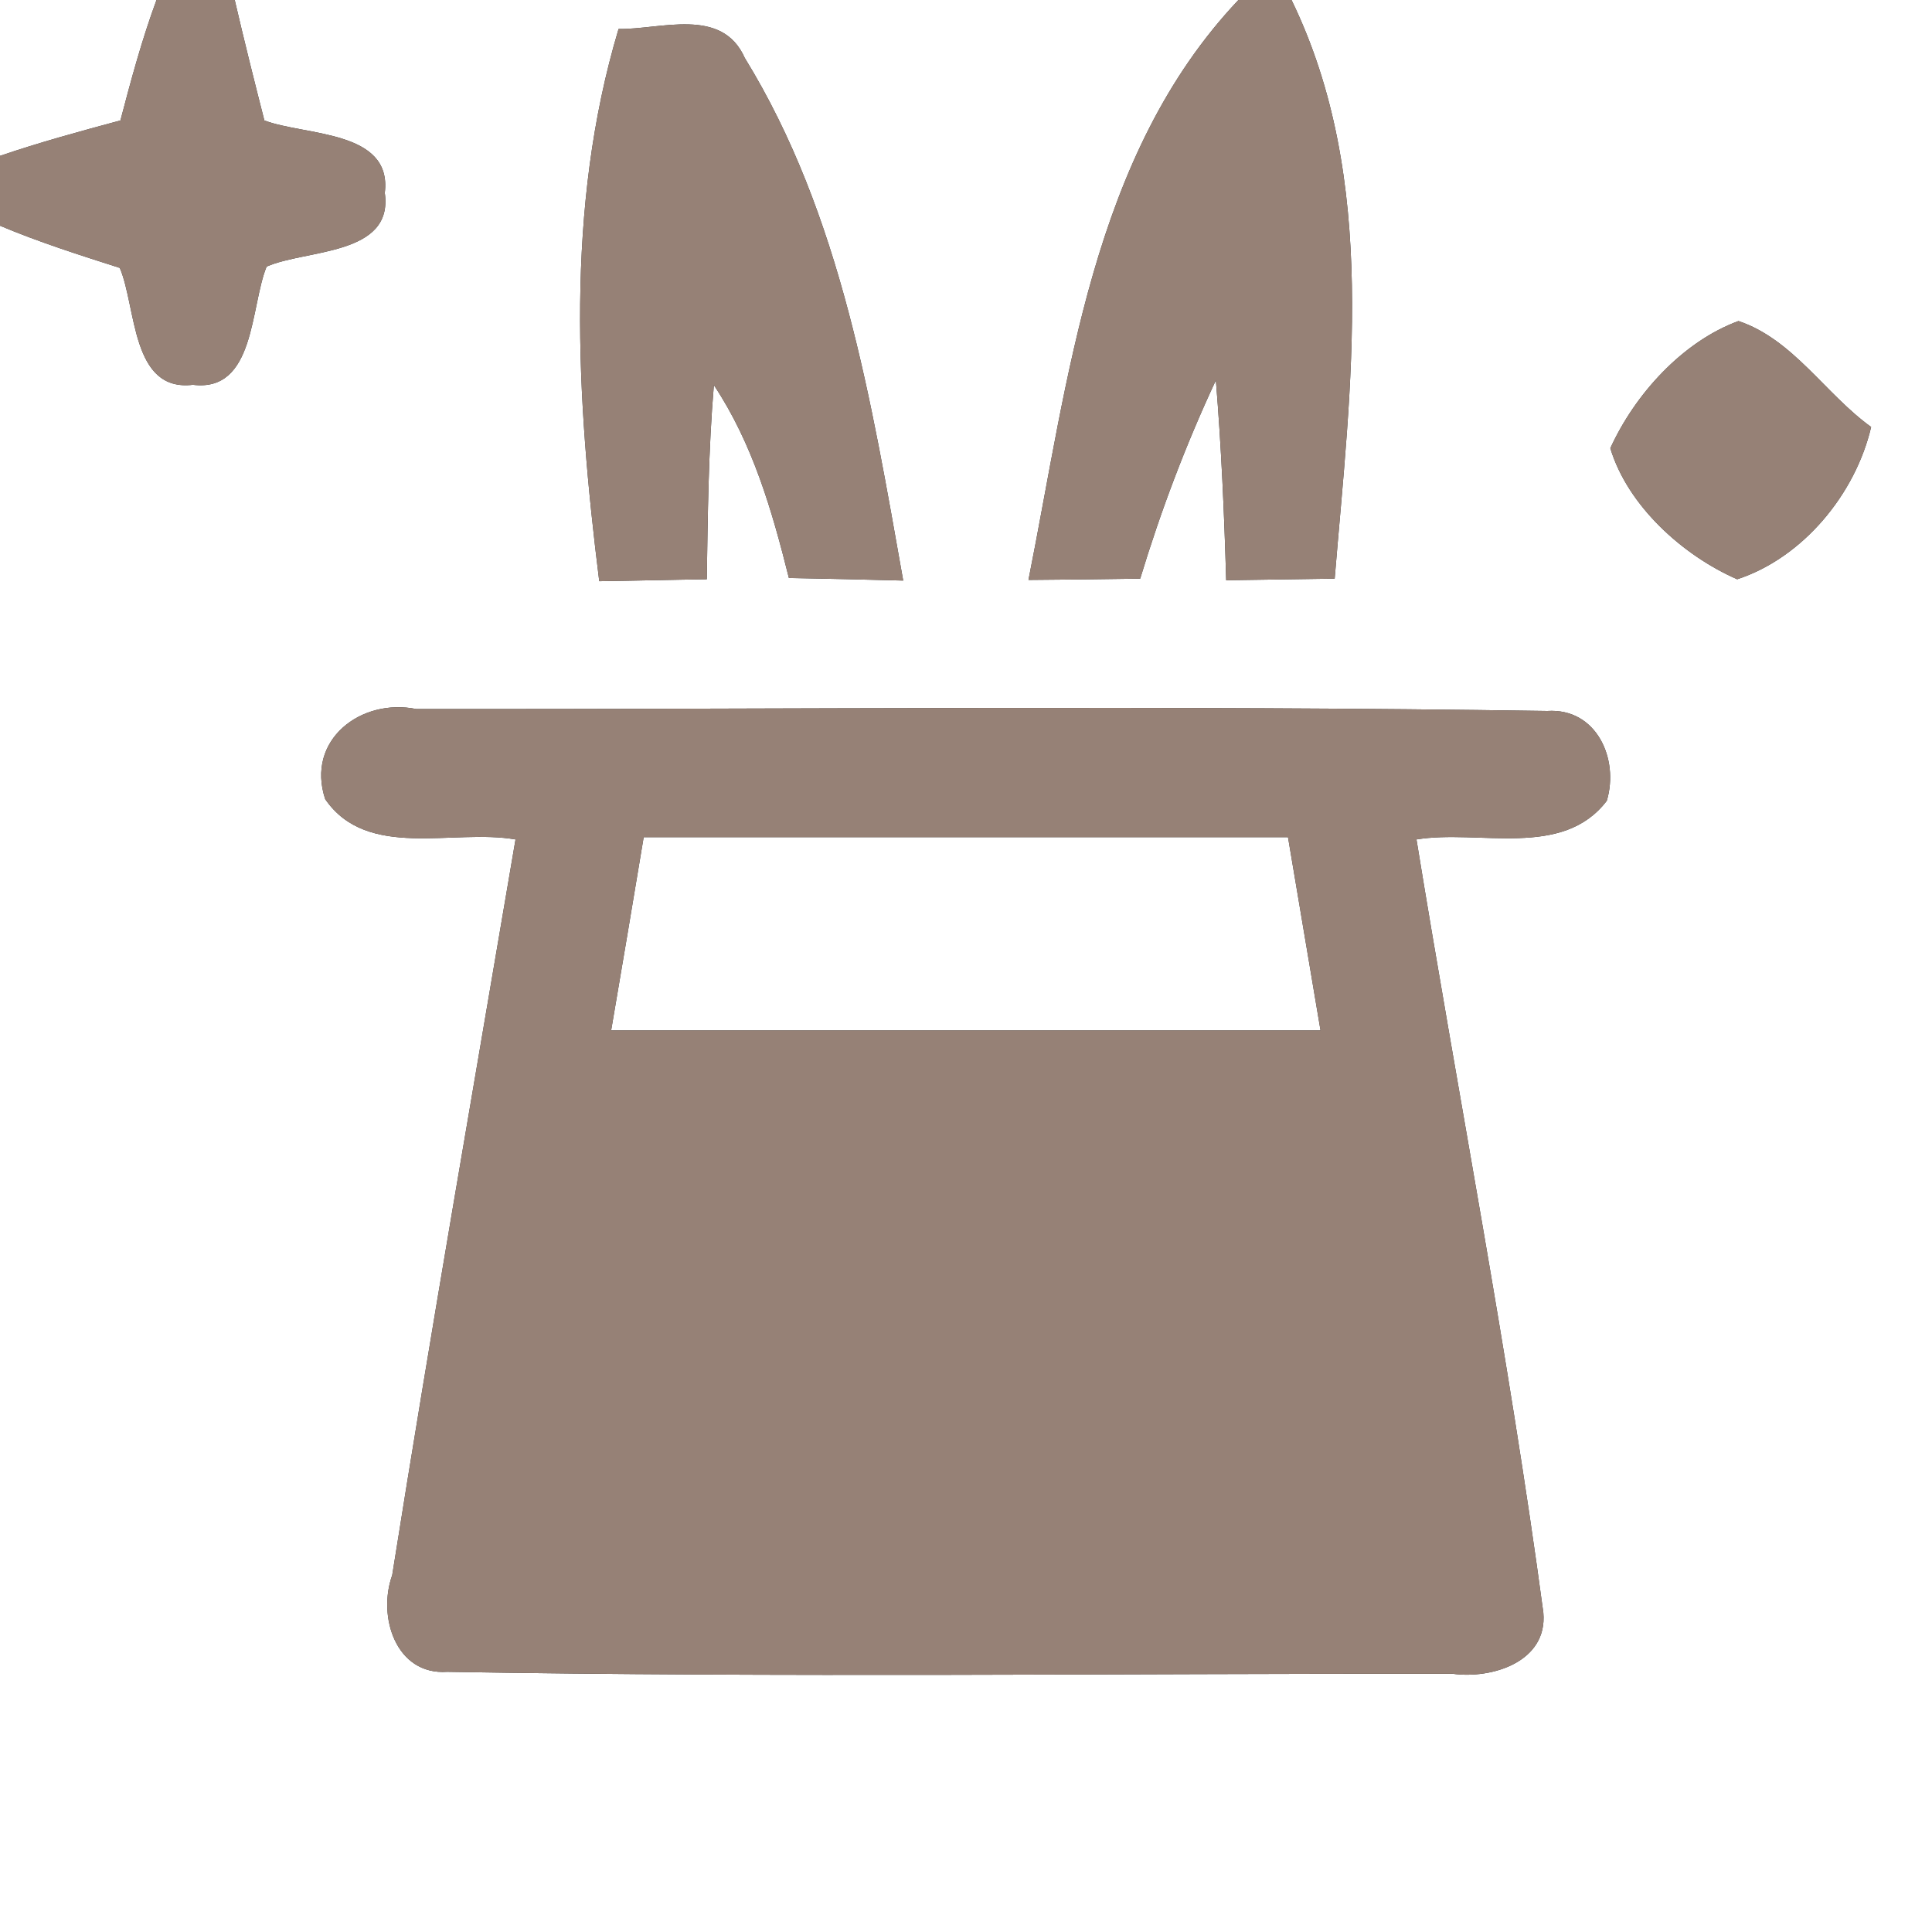 <?xml version="1.0" encoding="UTF-8" ?>
<!DOCTYPE svg PUBLIC "-//W3C//DTD SVG 1.1//EN" "http://www.w3.org/Graphics/SVG/1.1/DTD/svg11.dtd">
<svg width="60pt" height="60pt" viewBox="0 0 60 60" version="1.1" xmlns="http://www.w3.org/2000/svg">
<rect x="0" y="0" width="60" height="60" fill="#333333" stroke="none"/>
<g id="#ffffffff">
<path fill="#ffffff" opacity="1.00" d=" M 0.00 0.00 L 4.86 0.00 C 4.41 1.22 4.07 2.48 3.74 3.74 C 2.48 4.08 1.23 4.42 0.00 4.84 L 0.00 0.00 Z" />
<path fill="#ffffff" opacity="1.00" d=" M 7.29 0.00 L 38.46 0.00 C 33.90 4.82 33.18 11.79 31.94 18.01 C 33.10 18.00 34.25 17.99 35.41 17.97 C 36.05 15.86 36.83 13.80 37.76 11.81 C 37.93 13.88 38.02 15.95 38.08 18.02 C 39.20 18.00 40.33 17.99 41.45 17.97 C 41.94 11.99 42.83 5.60 40.11 0.00 L 60.00 0.00 L 60.00 60.00 L 0.00 60.00 L 0.00 7.01 C 1.21 7.52 2.47 7.92 3.72 8.32 C 4.24 9.54 4.07 12.18 5.99 11.95 C 7.93 12.19 7.77 9.52 8.28 8.28 C 9.49 7.74 12.23 7.95 11.95 5.99 C 12.19 4.03 9.46 4.22 8.21 3.74 C 7.89 2.49 7.58 1.25 7.29 0.00 M 19.21 0.90 C 17.54 6.47 17.90 12.36 18.61 18.05 C 19.45 18.04 21.11 18.00 21.95 17.99 C 21.98 15.98 22.00 13.97 22.17 11.96 C 23.38 13.78 23.98 15.87 24.50 17.95 C 25.68 17.97 26.87 18.00 28.05 18.03 C 27.06 12.47 26.13 6.68 23.13 1.80 C 22.42 0.20 20.52 0.92 19.21 0.90 M 50.01 13.92 C 50.55 15.71 52.26 17.25 53.95 17.99 C 55.99 17.32 57.62 15.35 58.11 13.26 C 56.69 12.24 55.69 10.54 53.99 9.97 C 52.25 10.61 50.77 12.25 50.01 13.92 M 10.10 24.82 C 11.41 26.72 14.07 25.73 16.01 26.07 C 14.72 33.68 13.39 41.29 12.18 48.92 C 11.72 50.20 12.29 52.03 13.89 51.92 C 24.29 52.10 34.70 51.97 45.11 51.98 C 46.33 52.15 48.07 51.61 47.93 50.08 C 46.85 42.05 45.29 34.07 43.99 26.07 C 45.93 25.75 48.52 26.68 49.90 24.87 C 50.29 23.57 49.58 21.98 48.05 22.08 C 36.35 21.90 24.64 22.03 12.93 22.02 C 11.21 21.67 9.49 22.98 10.10 24.82 Z" />
<path fill="#ffffff" opacity="1.00" d=" M 19.99 26.00 C 26.66 26.00 33.33 26.00 40.00 26.00 C 40.34 28.00 40.67 30.00 41.01 32.00 C 33.67 32.00 26.33 32.00 18.98 32.00 C 19.32 30.00 19.66 28.00 19.99 26.00 Z" />
</g>
<g id="#000000ff">
<path fill="#968176" opacity="1.00" d=" M 4.86 0.00 L 7.29 0.00 C 7.58 1.25 7.89 2.49 8.21 3.74 C 9.46 4.22 12.19 4.03 11.95 5.99 C 12.23 7.95 9.49 7.74 8.28 8.28 C 7.77 9.52 7.93 12.19 5.99 11.95 C 4.07 12.18 4.24 9.54 3.72 8.32 C 2.47 7.92 1.21 7.52 0.00 7.01 L 0.00 4.84 C 1.23 4.42 2.48 4.08 3.74 3.74 C 4.07 2.48 4.41 1.22 4.86 0.00 Z" />
<path fill="#968176" opacity="1.00" d=" M 38.46 0.00 L 40.11 0.00 C 42.83 5.60 41.94 11.99 41.45 17.97 C 40.33 17.99 39.20 18.00 38.08 18.02 C 38.02 15.95 37.93 13.88 37.76 11.81 C 36.83 13.80 36.05 15.86 35.41 17.97 C 34.25 17.99 33.10 18.00 31.94 18.01 C 33.18 11.79 33.90 4.82 38.46 0.00 Z" />
<path fill="#968176" opacity="1.00" d=" M 19.21 0.90 C 20.52 0.92 22.42 0.20 23.13 1.80 C 26.13 6.68 27.06 12.47 28.05 18.03 C 26.87 18.00 25.68 17.97 24.50 17.95 C 23.98 15.87 23.38 13.78 22.17 11.96 C 22.00 13.97 21.98 15.98 21.95 17.99 C 21.11 18.00 19.45 18.04 18.61 18.05 C 17.90 12.36 17.54 6.47 19.21 0.90 Z" />
<path fill="#968176" opacity="1.00" d=" M 50.01 13.92 C 50.77 12.25 52.25 10.61 53.99 9.97 C 55.69 10.54 56.69 12.24 58.11 13.26 C 57.62 15.35 55.99 17.32 53.95 17.99 C 52.26 17.25 50.55 15.71 50.01 13.92 Z" />
<path fill="#968176" opacity="1.00" d=" M 10.10 24.82 C 9.49 22.98 11.21 21.67 12.93 22.02 C 24.64 22.03 36.35 21.90 48.05 22.08 C 49.58 21.98 50.29 23.57 49.90 24.87 C 48.52 26.68 45.93 25.75 43.99 26.07 C 45.29 34.07 46.85 42.05 47.93 50.08 C 48.07 51.61 46.33 52.15 45.11 51.98 C 34.70 51.97 24.29 52.10 13.89 51.92 C 12.29 52.03 11.72 50.20 12.18 48.92 C 13.39 41.29 14.72 33.68 16.01 26.07 C 14.07 25.73 11.41 26.72 10.10 24.82 M 19.99 26.00 C 19.66 28.00 19.32 30.00 18.98 32.00 C 26.33 32.00 33.67 32.00 41.01 32.00 C 40.67 30.00 40.34 28.00 40.00 26.00 C 33.33 26.00 26.66 26.00 19.99 26.00 Z" />
</g>
</svg>
